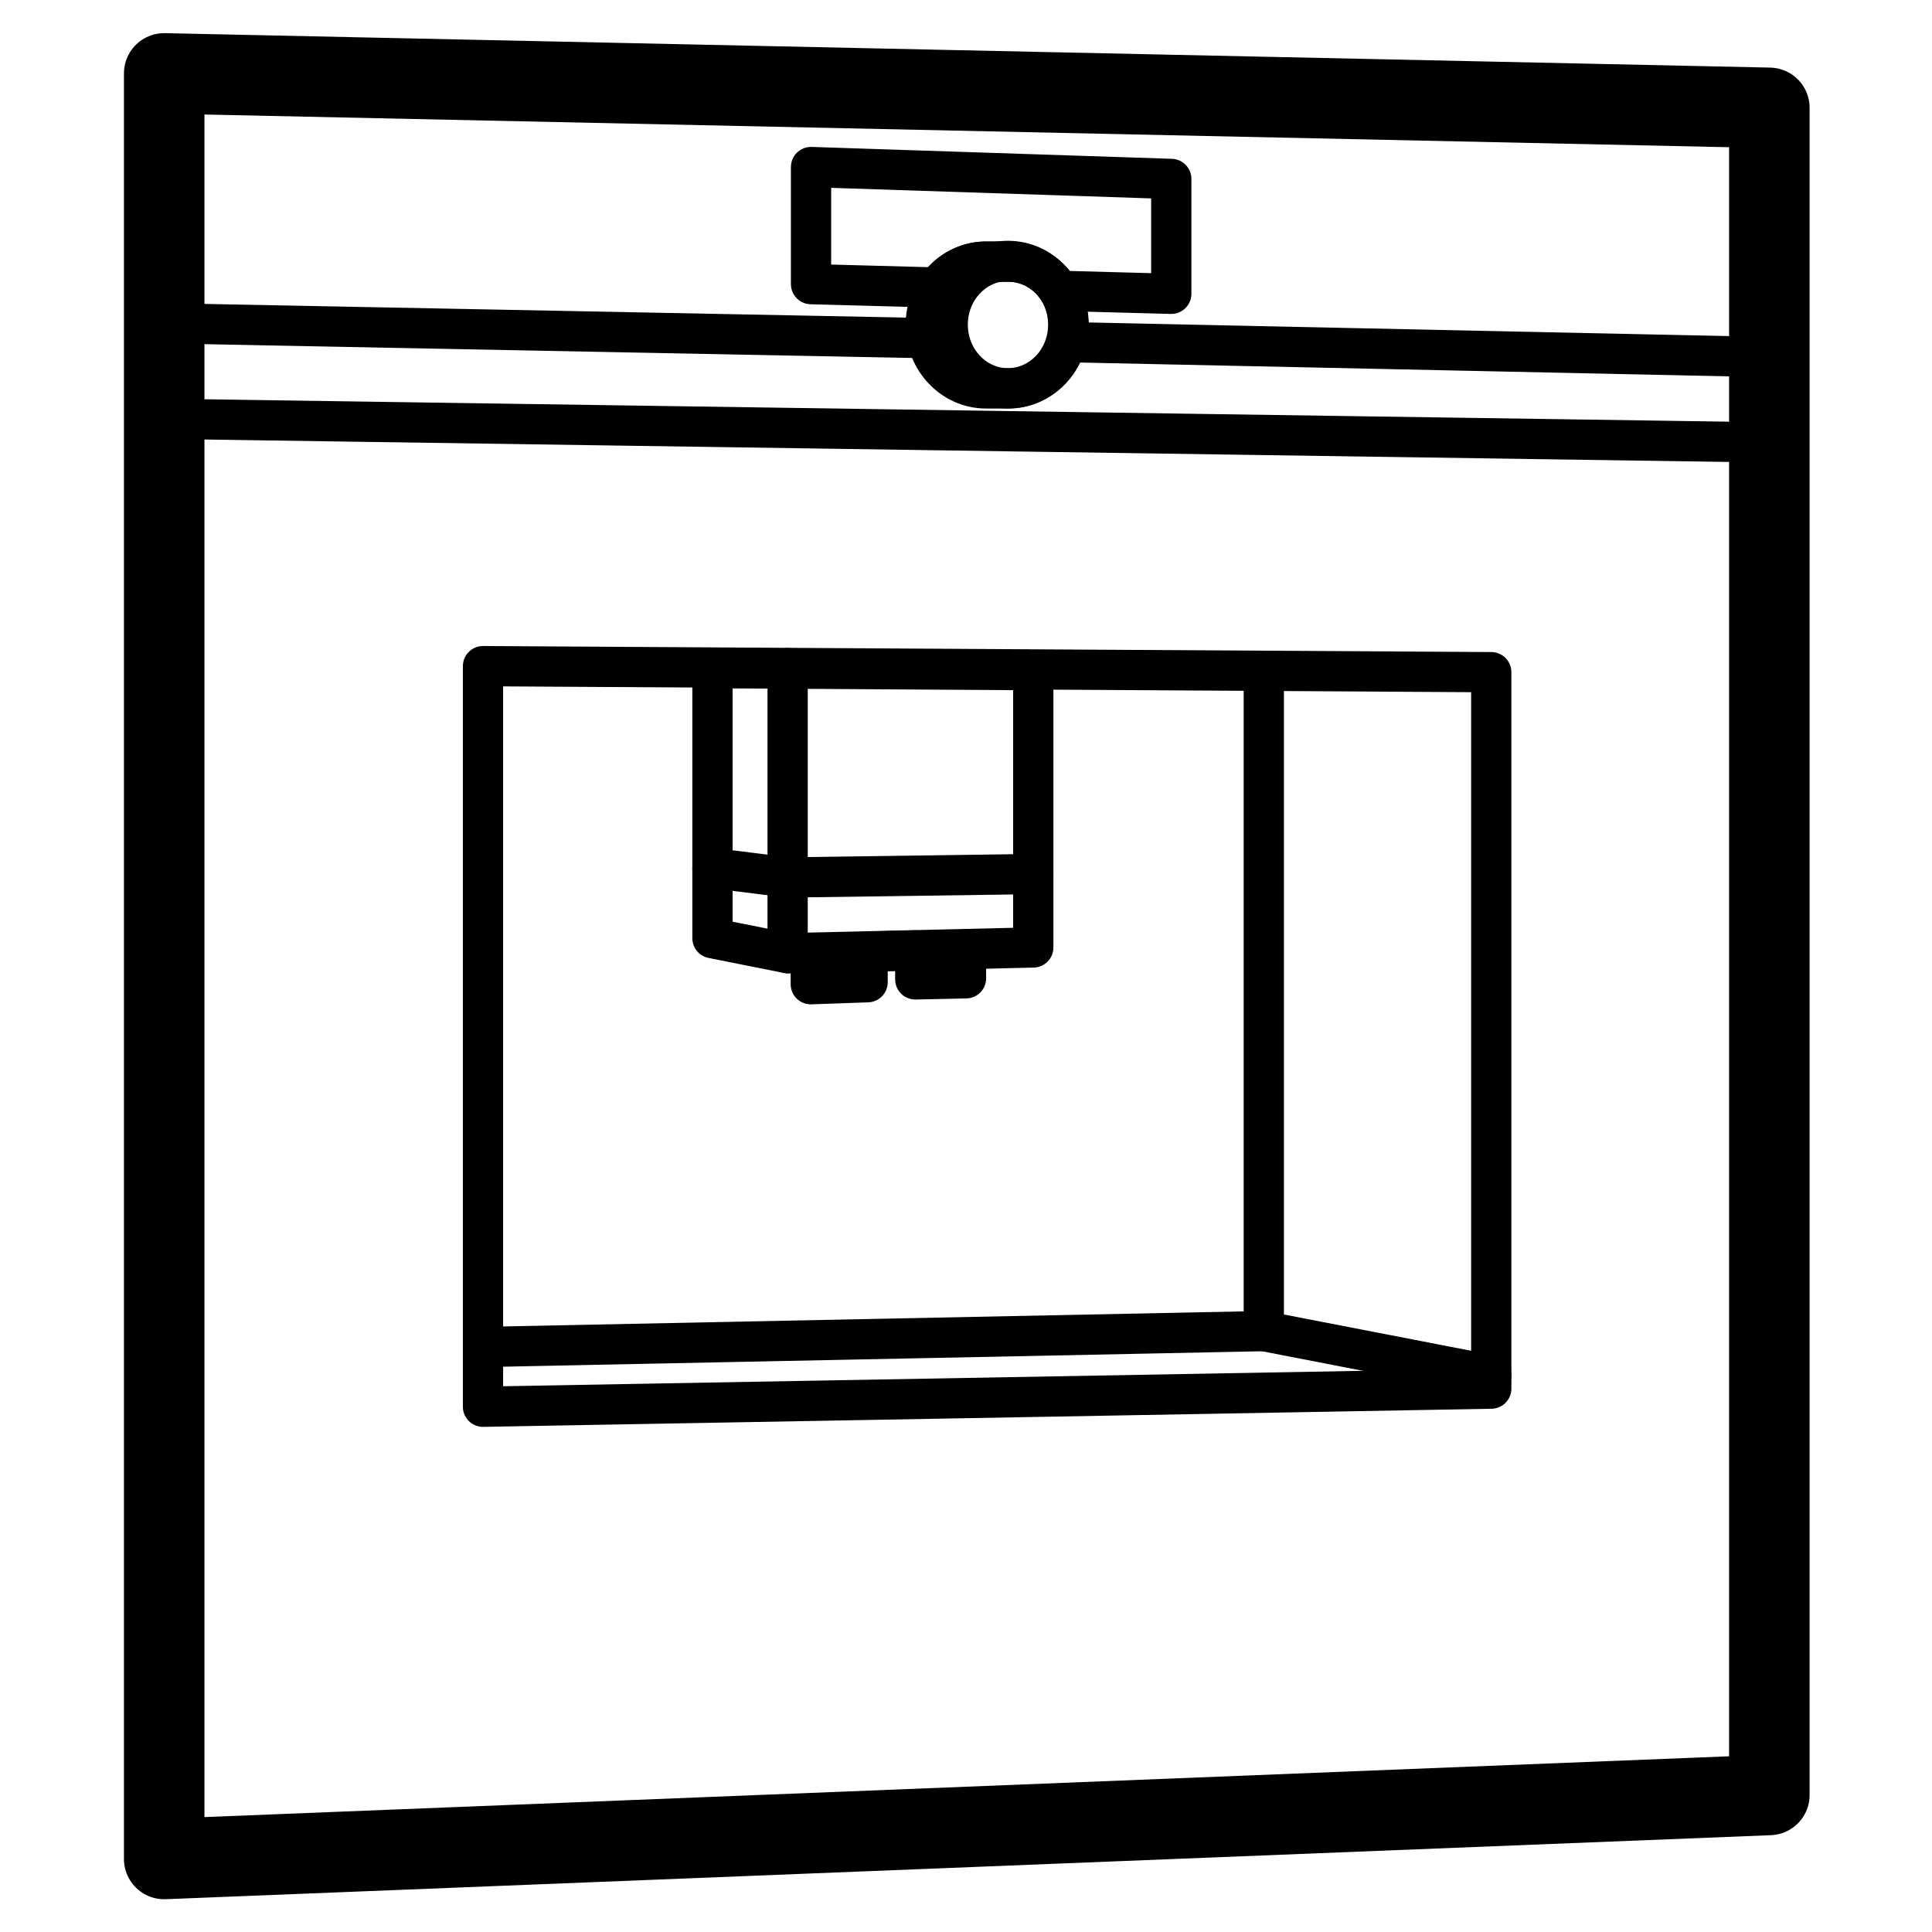 <svg height="960" viewBox="0 0 960 960" width="960" xmlns="http://www.w3.org/2000/svg">
    <g fill="none" fill-rule="evenodd" stroke="#000" stroke-linejoin="round">
        <path d="m81.589 36.469 797.595 17.11v838.325l-797.595 31.812z" stroke-width="40"/>
        <g stroke-linecap="round" stroke-width="20">
            <path d="m101 161 359 7m70 2 329 7"/>
            <path d="m101.589 208.386 757.595 11.149"/>
            <path d="m403 83 179 5.907v57.093l-55.718-1.499c-5.311-8.722-14.589-14.501-25.148-14.501h-11.27l-.494.004c-9.684.166-18.247 5.193-23.592 12.868l-62.779-1.689z"/>
            <ellipse cx="500.858" cy="161.297" rx="29.95" ry="31.646"/>
            <path d="m490 193c-16.569 0-30-14.103-30-31.5s13.431-31.5 30-31.5h11c16.569 0 30 14.103 30 31.5s-13.431 31.5-30 31.5z"/>
            <path d="m240 331 501 3v356l-501 9z"/>
            <path d="m354.015 332v134.185l37.346 7.453 122.064-2.85v-137.788z"/>
            <path d="m402.873 473.638v15.415l28.242-1v-15.186l23.683-.626v14.415l25.202-.541v-14.415"/>
            <path d="m627.974 338.185v323.223l-387.974 7.899"/>
            <path d="m627.974 661.408 113.026 21.904"/>
            <path d="m391.36 473.638v-141.638"/>
            <path d="m354.015 431.315 37.346 4.694 122.064-1.694"/>
        </g>
    </g>
</svg>
